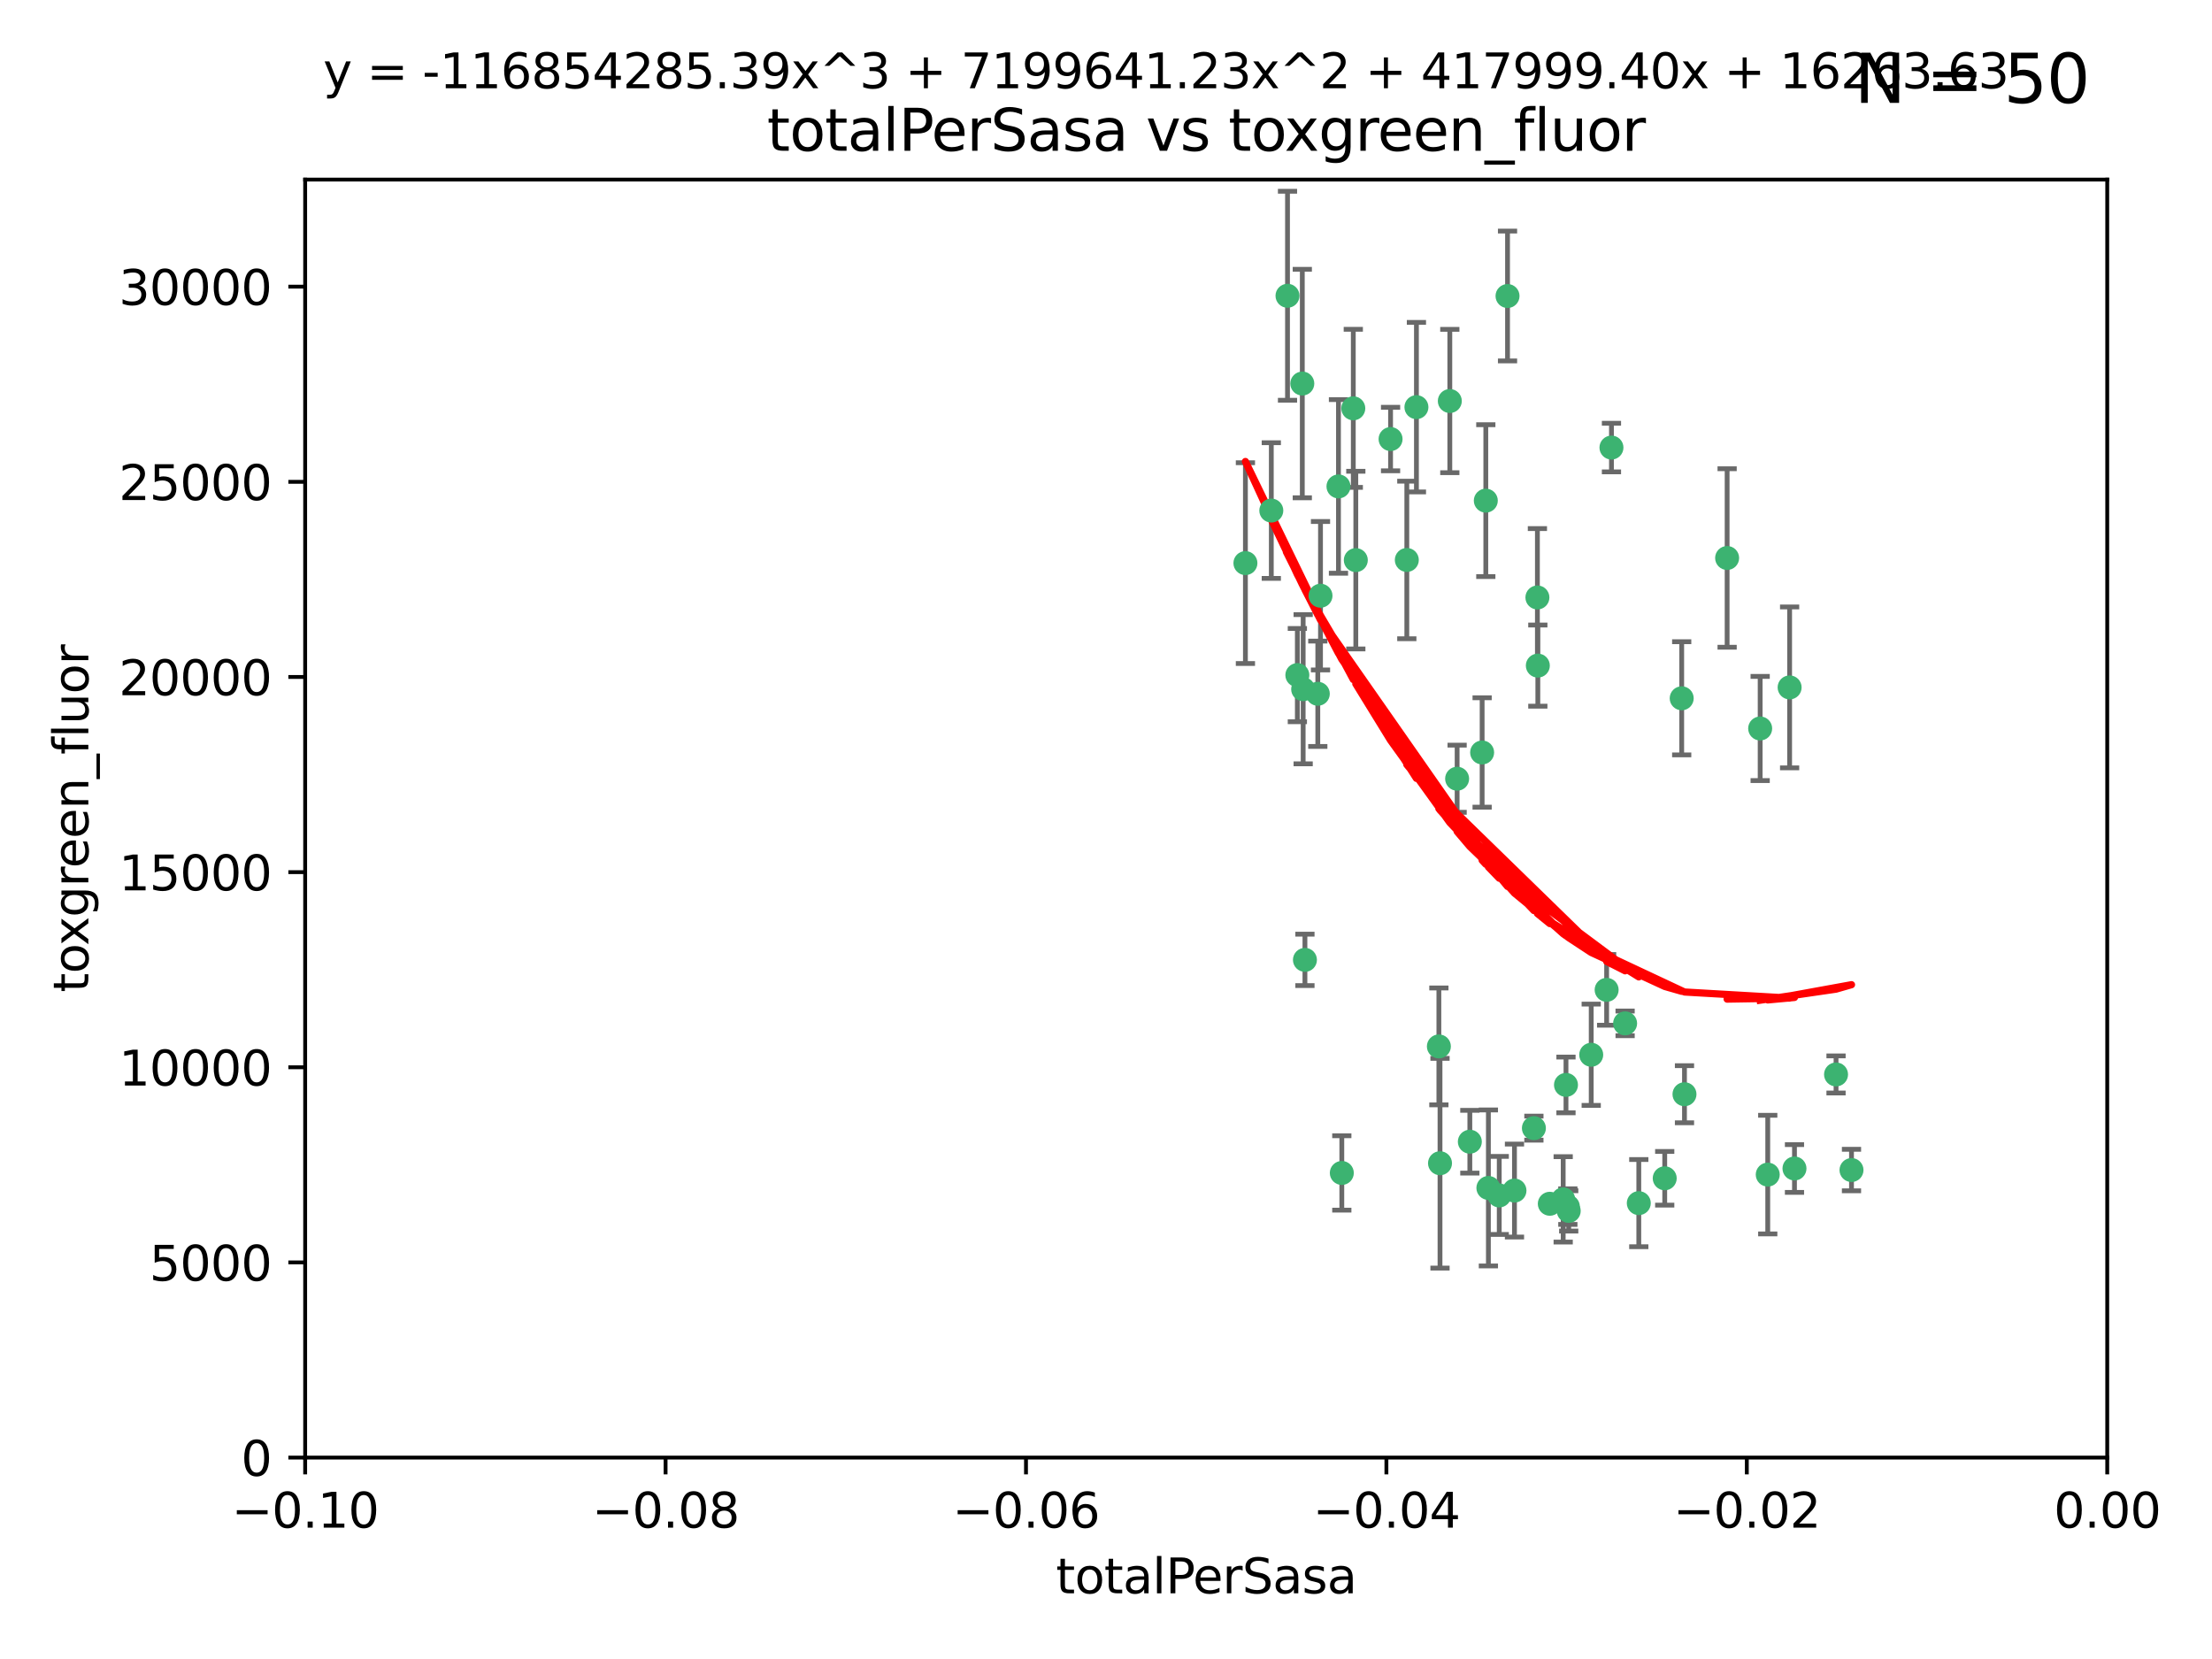 <?xml version="1.0" encoding="utf-8" standalone="no"?>
<!DOCTYPE svg PUBLIC "-//W3C//DTD SVG 1.1//EN"
  "http://www.w3.org/Graphics/SVG/1.1/DTD/svg11.dtd">
<svg xmlns:xlink="http://www.w3.org/1999/xlink" width="460.8pt" height="345.6pt" viewBox="0 0 460.8 345.6" xmlns="http://www.w3.org/2000/svg" version="1.1">
 <defs>
  <style type="text/css">*{stroke-linejoin: round; stroke-linecap: butt}</style>
 </defs>
 <g id="figure_1">
  <g id="patch_1">
   <path d="M 0 345.6 
L 460.8 345.6 
L 460.8 0 
L 0 0 
z
" style="fill: #ffffff"/>
  </g>
  <g id="axes_1">
   <g id="patch_2">
    <path d="M 63.571 303.64 
L 438.975 303.64 
L 438.975 37.411 
L 63.571 37.411 
z
" style="fill: #ffffff"/>
   </g>
   <g id="PathCollection_1">
    <defs>
     <path id="m4e247c2079" d="M 0 1.118 
C 0.297 1.118 0.581 1 0.791 0.791 
C 1 0.581 1.118 0.297 1.118 0 
C 1.118 -0.297 1 -0.581 0.791 -0.791 
C 0.581 -1 0.297 -1.118 0 -1.118 
C -0.297 -1.118 -0.581 -1 -0.791 -0.791 
C -1 -0.581 -1.118 -0.297 -1.118 0 
C -1.118 0.297 -1 0.581 -0.791 0.791 
C -0.581 1 -0.297 1.118 0 1.118 
z
" style="stroke: #3cb371"/>
    </defs>
    <g clip-path="url(#pf98f9195c4)">
     <use xlink:href="#m4e247c2079" x="268.211" y="61.614" style="fill: #3cb371; stroke: #3cb371"/>
     <use xlink:href="#m4e247c2079" x="275.085" y="124.1" style="fill: #3cb371; stroke: #3cb371"/>
     <use xlink:href="#m4e247c2079" x="264.836" y="106.358" style="fill: #3cb371; stroke: #3cb371"/>
     <use xlink:href="#m4e247c2079" x="271.293" y="79.9" style="fill: #3cb371; stroke: #3cb371"/>
     <use xlink:href="#m4e247c2079" x="281.916" y="85.062" style="fill: #3cb371; stroke: #3cb371"/>
     <use xlink:href="#m4e247c2079" x="270.262" y="140.634" style="fill: #3cb371; stroke: #3cb371"/>
     <use xlink:href="#m4e247c2079" x="259.444" y="117.306" style="fill: #3cb371; stroke: #3cb371"/>
     <use xlink:href="#m4e247c2079" x="278.828" y="101.33" style="fill: #3cb371; stroke: #3cb371"/>
     <use xlink:href="#m4e247c2079" x="271.473" y="143.574" style="fill: #3cb371; stroke: #3cb371"/>
     <use xlink:href="#m4e247c2079" x="295.068" y="84.817" style="fill: #3cb371; stroke: #3cb371"/>
     <use xlink:href="#m4e247c2079" x="282.441" y="116.682" style="fill: #3cb371; stroke: #3cb371"/>
     <use xlink:href="#m4e247c2079" x="289.681" y="91.463" style="fill: #3cb371; stroke: #3cb371"/>
     <use xlink:href="#m4e247c2079" x="302.023" y="83.54" style="fill: #3cb371; stroke: #3cb371"/>
     <use xlink:href="#m4e247c2079" x="319.539" y="235.012" style="fill: #3cb371; stroke: #3cb371"/>
     <use xlink:href="#m4e247c2079" x="299.98" y="242.324" style="fill: #3cb371; stroke: #3cb371"/>
     <use xlink:href="#m4e247c2079" x="335.696" y="93.237" style="fill: #3cb371; stroke: #3cb371"/>
     <use xlink:href="#m4e247c2079" x="293.065" y="116.65" style="fill: #3cb371; stroke: #3cb371"/>
     <use xlink:href="#m4e247c2079" x="314.046" y="61.664" style="fill: #3cb371; stroke: #3cb371"/>
     <use xlink:href="#m4e247c2079" x="274.522" y="144.527" style="fill: #3cb371; stroke: #3cb371"/>
     <use xlink:href="#m4e247c2079" x="271.842" y="199.958" style="fill: #3cb371; stroke: #3cb371"/>
     <use xlink:href="#m4e247c2079" x="279.524" y="244.349" style="fill: #3cb371; stroke: #3cb371"/>
     <use xlink:href="#m4e247c2079" x="309.521" y="104.293" style="fill: #3cb371; stroke: #3cb371"/>
     <use xlink:href="#m4e247c2079" x="308.755" y="156.754" style="fill: #3cb371; stroke: #3cb371"/>
     <use xlink:href="#m4e247c2079" x="341.39" y="250.635" style="fill: #3cb371; stroke: #3cb371"/>
     <use xlink:href="#m4e247c2079" x="320.359" y="138.657" style="fill: #3cb371; stroke: #3cb371"/>
     <use xlink:href="#m4e247c2079" x="320.27" y="124.464" style="fill: #3cb371; stroke: #3cb371"/>
     <use xlink:href="#m4e247c2079" x="322.853" y="250.767" style="fill: #3cb371; stroke: #3cb371"/>
     <use xlink:href="#m4e247c2079" x="306.194" y="237.838" style="fill: #3cb371; stroke: #3cb371"/>
     <use xlink:href="#m4e247c2079" x="303.545" y="162.223" style="fill: #3cb371; stroke: #3cb371"/>
     <use xlink:href="#m4e247c2079" x="326.223" y="226.007" style="fill: #3cb371; stroke: #3cb371"/>
     <use xlink:href="#m4e247c2079" x="325.64" y="249.848" style="fill: #3cb371; stroke: #3cb371"/>
     <use xlink:href="#m4e247c2079" x="310.059" y="247.472" style="fill: #3cb371; stroke: #3cb371"/>
     <use xlink:href="#m4e247c2079" x="312.32" y="249.032" style="fill: #3cb371; stroke: #3cb371"/>
     <use xlink:href="#m4e247c2079" x="299.745" y="217.987" style="fill: #3cb371; stroke: #3cb371"/>
     <use xlink:href="#m4e247c2079" x="315.493" y="248.016" style="fill: #3cb371; stroke: #3cb371"/>
     <use xlink:href="#m4e247c2079" x="326.612" y="251.36" style="fill: #3cb371; stroke: #3cb371"/>
     <use xlink:href="#m4e247c2079" x="338.54" y="213.19" style="fill: #3cb371; stroke: #3cb371"/>
     <use xlink:href="#m4e247c2079" x="334.691" y="206.203" style="fill: #3cb371; stroke: #3cb371"/>
     <use xlink:href="#m4e247c2079" x="350.329" y="145.468" style="fill: #3cb371; stroke: #3cb371"/>
     <use xlink:href="#m4e247c2079" x="346.792" y="245.459" style="fill: #3cb371; stroke: #3cb371"/>
     <use xlink:href="#m4e247c2079" x="331.48" y="219.726" style="fill: #3cb371; stroke: #3cb371"/>
     <use xlink:href="#m4e247c2079" x="326.794" y="252.249" style="fill: #3cb371; stroke: #3cb371"/>
     <use xlink:href="#m4e247c2079" x="350.909" y="227.947" style="fill: #3cb371; stroke: #3cb371"/>
     <use xlink:href="#m4e247c2079" x="372.811" y="143.2" style="fill: #3cb371; stroke: #3cb371"/>
     <use xlink:href="#m4e247c2079" x="359.792" y="116.24" style="fill: #3cb371; stroke: #3cb371"/>
     <use xlink:href="#m4e247c2079" x="373.823" y="243.416" style="fill: #3cb371; stroke: #3cb371"/>
     <use xlink:href="#m4e247c2079" x="368.254" y="244.691" style="fill: #3cb371; stroke: #3cb371"/>
     <use xlink:href="#m4e247c2079" x="385.701" y="243.742" style="fill: #3cb371; stroke: #3cb371"/>
     <use xlink:href="#m4e247c2079" x="382.481" y="223.827" style="fill: #3cb371; stroke: #3cb371"/>
     <use xlink:href="#m4e247c2079" x="366.674" y="151.755" style="fill: #3cb371; stroke: #3cb371"/>
    </g>
   </g>
   <g id="matplotlib.axis_1">
    <g id="xtick_1">
     <g id="line2d_1">
      <defs>
       <path id="ma05270504b" d="M 0 0 
L 0 3.5 
" style="stroke: #000000; stroke-width: 0.8"/>
      </defs>
      <g>
       <use xlink:href="#ma05270504b" x="63.571" y="303.64" style="stroke: #000000; stroke-width: 0.8"/>
      </g>
     </g>
     <g id="text_1">
      <!-- −0.10 -->
      <g transform="translate(48.249 318.238)scale(0.1 -0.1)">
       <defs>
        <path id="DejaVuSans-2212" d="M 678 2272 
L 4684 2272 
L 4684 1741 
L 678 1741 
L 678 2272 
z
" transform="scale(0.016)"/>
        <path id="DejaVuSans-30" d="M 2034 4250 
Q 1547 4250 1301 3770 
Q 1056 3291 1056 2328 
Q 1056 1369 1301 889 
Q 1547 409 2034 409 
Q 2525 409 2770 889 
Q 3016 1369 3016 2328 
Q 3016 3291 2770 3770 
Q 2525 4250 2034 4250 
z
M 2034 4750 
Q 2819 4750 3233 4129 
Q 3647 3509 3647 2328 
Q 3647 1150 3233 529 
Q 2819 -91 2034 -91 
Q 1250 -91 836 529 
Q 422 1150 422 2328 
Q 422 3509 836 4129 
Q 1250 4750 2034 4750 
z
" transform="scale(0.016)"/>
        <path id="DejaVuSans-2e" d="M 684 794 
L 1344 794 
L 1344 0 
L 684 0 
L 684 794 
z
" transform="scale(0.016)"/>
        <path id="DejaVuSans-31" d="M 794 531 
L 1825 531 
L 1825 4091 
L 703 3866 
L 703 4441 
L 1819 4666 
L 2450 4666 
L 2450 531 
L 3481 531 
L 3481 0 
L 794 0 
L 794 531 
z
" transform="scale(0.016)"/>
       </defs>
       <use xlink:href="#DejaVuSans-2212"/>
       <use xlink:href="#DejaVuSans-30" x="83.789"/>
       <use xlink:href="#DejaVuSans-2e" x="147.412"/>
       <use xlink:href="#DejaVuSans-31" x="179.199"/>
       <use xlink:href="#DejaVuSans-30" x="242.822"/>
      </g>
     </g>
    </g>
    <g id="xtick_2">
     <g id="line2d_2">
      <g>
       <use xlink:href="#ma05270504b" x="138.652" y="303.64" style="stroke: #000000; stroke-width: 0.8"/>
      </g>
     </g>
     <g id="text_2">
      <!-- −0.08 -->
      <g transform="translate(123.329 318.238)scale(0.1 -0.1)">
       <defs>
        <path id="DejaVuSans-38" d="M 2034 2216 
Q 1584 2216 1326 1975 
Q 1069 1734 1069 1313 
Q 1069 891 1326 650 
Q 1584 409 2034 409 
Q 2484 409 2743 651 
Q 3003 894 3003 1313 
Q 3003 1734 2745 1975 
Q 2488 2216 2034 2216 
z
M 1403 2484 
Q 997 2584 770 2862 
Q 544 3141 544 3541 
Q 544 4100 942 4425 
Q 1341 4750 2034 4750 
Q 2731 4750 3128 4425 
Q 3525 4100 3525 3541 
Q 3525 3141 3298 2862 
Q 3072 2584 2669 2484 
Q 3125 2378 3379 2068 
Q 3634 1759 3634 1313 
Q 3634 634 3220 271 
Q 2806 -91 2034 -91 
Q 1263 -91 848 271 
Q 434 634 434 1313 
Q 434 1759 690 2068 
Q 947 2378 1403 2484 
z
M 1172 3481 
Q 1172 3119 1398 2916 
Q 1625 2713 2034 2713 
Q 2441 2713 2670 2916 
Q 2900 3119 2900 3481 
Q 2900 3844 2670 4047 
Q 2441 4250 2034 4250 
Q 1625 4250 1398 4047 
Q 1172 3844 1172 3481 
z
" transform="scale(0.016)"/>
       </defs>
       <use xlink:href="#DejaVuSans-2212"/>
       <use xlink:href="#DejaVuSans-30" x="83.789"/>
       <use xlink:href="#DejaVuSans-2e" x="147.412"/>
       <use xlink:href="#DejaVuSans-30" x="179.199"/>
       <use xlink:href="#DejaVuSans-38" x="242.822"/>
      </g>
     </g>
    </g>
    <g id="xtick_3">
     <g id="line2d_3">
      <g>
       <use xlink:href="#ma05270504b" x="213.733" y="303.64" style="stroke: #000000; stroke-width: 0.8"/>
      </g>
     </g>
     <g id="text_3">
      <!-- −0.06 -->
      <g transform="translate(198.41 318.238)scale(0.1 -0.1)">
       <defs>
        <path id="DejaVuSans-36" d="M 2113 2584 
Q 1688 2584 1439 2293 
Q 1191 2003 1191 1497 
Q 1191 994 1439 701 
Q 1688 409 2113 409 
Q 2538 409 2786 701 
Q 3034 994 3034 1497 
Q 3034 2003 2786 2293 
Q 2538 2584 2113 2584 
z
M 3366 4563 
L 3366 3988 
Q 3128 4100 2886 4159 
Q 2644 4219 2406 4219 
Q 1781 4219 1451 3797 
Q 1122 3375 1075 2522 
Q 1259 2794 1537 2939 
Q 1816 3084 2150 3084 
Q 2853 3084 3261 2657 
Q 3669 2231 3669 1497 
Q 3669 778 3244 343 
Q 2819 -91 2113 -91 
Q 1303 -91 875 529 
Q 447 1150 447 2328 
Q 447 3434 972 4092 
Q 1497 4750 2381 4750 
Q 2619 4750 2861 4703 
Q 3103 4656 3366 4563 
z
" transform="scale(0.016)"/>
       </defs>
       <use xlink:href="#DejaVuSans-2212"/>
       <use xlink:href="#DejaVuSans-30" x="83.789"/>
       <use xlink:href="#DejaVuSans-2e" x="147.412"/>
       <use xlink:href="#DejaVuSans-30" x="179.199"/>
       <use xlink:href="#DejaVuSans-36" x="242.822"/>
      </g>
     </g>
    </g>
    <g id="xtick_4">
     <g id="line2d_4">
      <g>
       <use xlink:href="#ma05270504b" x="288.813" y="303.64" style="stroke: #000000; stroke-width: 0.8"/>
      </g>
     </g>
     <g id="text_4">
      <!-- −0.04 -->
      <g transform="translate(273.491 318.238)scale(0.1 -0.1)">
       <defs>
        <path id="DejaVuSans-34" d="M 2419 4116 
L 825 1625 
L 2419 1625 
L 2419 4116 
z
M 2253 4666 
L 3047 4666 
L 3047 1625 
L 3713 1625 
L 3713 1100 
L 3047 1100 
L 3047 0 
L 2419 0 
L 2419 1100 
L 313 1100 
L 313 1709 
L 2253 4666 
z
" transform="scale(0.016)"/>
       </defs>
       <use xlink:href="#DejaVuSans-2212"/>
       <use xlink:href="#DejaVuSans-30" x="83.789"/>
       <use xlink:href="#DejaVuSans-2e" x="147.412"/>
       <use xlink:href="#DejaVuSans-30" x="179.199"/>
       <use xlink:href="#DejaVuSans-34" x="242.822"/>
      </g>
     </g>
    </g>
    <g id="xtick_5">
     <g id="line2d_5">
      <g>
       <use xlink:href="#ma05270504b" x="363.894" y="303.64" style="stroke: #000000; stroke-width: 0.8"/>
      </g>
     </g>
     <g id="text_5">
      <!-- −0.02 -->
      <g transform="translate(348.572 318.238)scale(0.1 -0.1)">
       <defs>
        <path id="DejaVuSans-32" d="M 1228 531 
L 3431 531 
L 3431 0 
L 469 0 
L 469 531 
Q 828 903 1448 1529 
Q 2069 2156 2228 2338 
Q 2531 2678 2651 2914 
Q 2772 3150 2772 3378 
Q 2772 3750 2511 3984 
Q 2250 4219 1831 4219 
Q 1534 4219 1204 4116 
Q 875 4013 500 3803 
L 500 4441 
Q 881 4594 1212 4672 
Q 1544 4750 1819 4750 
Q 2544 4750 2975 4387 
Q 3406 4025 3406 3419 
Q 3406 3131 3298 2873 
Q 3191 2616 2906 2266 
Q 2828 2175 2409 1742 
Q 1991 1309 1228 531 
z
" transform="scale(0.016)"/>
       </defs>
       <use xlink:href="#DejaVuSans-2212"/>
       <use xlink:href="#DejaVuSans-30" x="83.789"/>
       <use xlink:href="#DejaVuSans-2e" x="147.412"/>
       <use xlink:href="#DejaVuSans-30" x="179.199"/>
       <use xlink:href="#DejaVuSans-32" x="242.822"/>
      </g>
     </g>
    </g>
    <g id="xtick_6">
     <g id="line2d_6">
      <g>
       <use xlink:href="#ma05270504b" x="438.975" y="303.64" style="stroke: #000000; stroke-width: 0.8"/>
      </g>
     </g>
     <g id="text_6">
      <!-- 0.00 -->
      <g transform="translate(427.842 318.238)scale(0.1 -0.1)">
       <use xlink:href="#DejaVuSans-30"/>
       <use xlink:href="#DejaVuSans-2e" x="63.623"/>
       <use xlink:href="#DejaVuSans-30" x="95.41"/>
       <use xlink:href="#DejaVuSans-30" x="159.033"/>
      </g>
     </g>
    </g>
    <g id="text_7">
     <!-- totalPerSasa -->
     <g transform="translate(219.968 331.917)scale(0.1 -0.1)">
      <defs>
       <path id="DejaVuSans-74" d="M 1172 4494 
L 1172 3500 
L 2356 3500 
L 2356 3053 
L 1172 3053 
L 1172 1153 
Q 1172 725 1289 603 
Q 1406 481 1766 481 
L 2356 481 
L 2356 0 
L 1766 0 
Q 1100 0 847 248 
Q 594 497 594 1153 
L 594 3053 
L 172 3053 
L 172 3500 
L 594 3500 
L 594 4494 
L 1172 4494 
z
" transform="scale(0.016)"/>
       <path id="DejaVuSans-6f" d="M 1959 3097 
Q 1497 3097 1228 2736 
Q 959 2375 959 1747 
Q 959 1119 1226 758 
Q 1494 397 1959 397 
Q 2419 397 2687 759 
Q 2956 1122 2956 1747 
Q 2956 2369 2687 2733 
Q 2419 3097 1959 3097 
z
M 1959 3584 
Q 2709 3584 3137 3096 
Q 3566 2609 3566 1747 
Q 3566 888 3137 398 
Q 2709 -91 1959 -91 
Q 1206 -91 779 398 
Q 353 888 353 1747 
Q 353 2609 779 3096 
Q 1206 3584 1959 3584 
z
" transform="scale(0.016)"/>
       <path id="DejaVuSans-61" d="M 2194 1759 
Q 1497 1759 1228 1600 
Q 959 1441 959 1056 
Q 959 750 1161 570 
Q 1363 391 1709 391 
Q 2188 391 2477 730 
Q 2766 1069 2766 1631 
L 2766 1759 
L 2194 1759 
z
M 3341 1997 
L 3341 0 
L 2766 0 
L 2766 531 
Q 2569 213 2275 61 
Q 1981 -91 1556 -91 
Q 1019 -91 701 211 
Q 384 513 384 1019 
Q 384 1609 779 1909 
Q 1175 2209 1959 2209 
L 2766 2209 
L 2766 2266 
Q 2766 2663 2505 2880 
Q 2244 3097 1772 3097 
Q 1472 3097 1187 3025 
Q 903 2953 641 2809 
L 641 3341 
Q 956 3463 1253 3523 
Q 1550 3584 1831 3584 
Q 2591 3584 2966 3190 
Q 3341 2797 3341 1997 
z
" transform="scale(0.016)"/>
       <path id="DejaVuSans-6c" d="M 603 4863 
L 1178 4863 
L 1178 0 
L 603 0 
L 603 4863 
z
" transform="scale(0.016)"/>
       <path id="DejaVuSans-50" d="M 1259 4147 
L 1259 2394 
L 2053 2394 
Q 2494 2394 2734 2622 
Q 2975 2850 2975 3272 
Q 2975 3691 2734 3919 
Q 2494 4147 2053 4147 
L 1259 4147 
z
M 628 4666 
L 2053 4666 
Q 2838 4666 3239 4311 
Q 3641 3956 3641 3272 
Q 3641 2581 3239 2228 
Q 2838 1875 2053 1875 
L 1259 1875 
L 1259 0 
L 628 0 
L 628 4666 
z
" transform="scale(0.016)"/>
       <path id="DejaVuSans-65" d="M 3597 1894 
L 3597 1613 
L 953 1613 
Q 991 1019 1311 708 
Q 1631 397 2203 397 
Q 2534 397 2845 478 
Q 3156 559 3463 722 
L 3463 178 
Q 3153 47 2828 -22 
Q 2503 -91 2169 -91 
Q 1331 -91 842 396 
Q 353 884 353 1716 
Q 353 2575 817 3079 
Q 1281 3584 2069 3584 
Q 2775 3584 3186 3129 
Q 3597 2675 3597 1894 
z
M 3022 2063 
Q 3016 2534 2758 2815 
Q 2500 3097 2075 3097 
Q 1594 3097 1305 2825 
Q 1016 2553 972 2059 
L 3022 2063 
z
" transform="scale(0.016)"/>
       <path id="DejaVuSans-72" d="M 2631 2963 
Q 2534 3019 2420 3045 
Q 2306 3072 2169 3072 
Q 1681 3072 1420 2755 
Q 1159 2438 1159 1844 
L 1159 0 
L 581 0 
L 581 3500 
L 1159 3500 
L 1159 2956 
Q 1341 3275 1631 3429 
Q 1922 3584 2338 3584 
Q 2397 3584 2469 3576 
Q 2541 3569 2628 3553 
L 2631 2963 
z
" transform="scale(0.016)"/>
       <path id="DejaVuSans-53" d="M 3425 4513 
L 3425 3897 
Q 3066 4069 2747 4153 
Q 2428 4238 2131 4238 
Q 1616 4238 1336 4038 
Q 1056 3838 1056 3469 
Q 1056 3159 1242 3001 
Q 1428 2844 1947 2747 
L 2328 2669 
Q 3034 2534 3370 2195 
Q 3706 1856 3706 1288 
Q 3706 609 3251 259 
Q 2797 -91 1919 -91 
Q 1588 -91 1214 -16 
Q 841 59 441 206 
L 441 856 
Q 825 641 1194 531 
Q 1563 422 1919 422 
Q 2459 422 2753 634 
Q 3047 847 3047 1241 
Q 3047 1584 2836 1778 
Q 2625 1972 2144 2069 
L 1759 2144 
Q 1053 2284 737 2584 
Q 422 2884 422 3419 
Q 422 4038 858 4394 
Q 1294 4750 2059 4750 
Q 2388 4750 2728 4690 
Q 3069 4631 3425 4513 
z
" transform="scale(0.016)"/>
       <path id="DejaVuSans-73" d="M 2834 3397 
L 2834 2853 
Q 2591 2978 2328 3040 
Q 2066 3103 1784 3103 
Q 1356 3103 1142 2972 
Q 928 2841 928 2578 
Q 928 2378 1081 2264 
Q 1234 2150 1697 2047 
L 1894 2003 
Q 2506 1872 2764 1633 
Q 3022 1394 3022 966 
Q 3022 478 2636 193 
Q 2250 -91 1575 -91 
Q 1294 -91 989 -36 
Q 684 19 347 128 
L 347 722 
Q 666 556 975 473 
Q 1284 391 1588 391 
Q 1994 391 2212 530 
Q 2431 669 2431 922 
Q 2431 1156 2273 1281 
Q 2116 1406 1581 1522 
L 1381 1569 
Q 847 1681 609 1914 
Q 372 2147 372 2553 
Q 372 3047 722 3315 
Q 1072 3584 1716 3584 
Q 2034 3584 2315 3537 
Q 2597 3491 2834 3397 
z
" transform="scale(0.016)"/>
      </defs>
      <use xlink:href="#DejaVuSans-74"/>
      <use xlink:href="#DejaVuSans-6f" x="39.209"/>
      <use xlink:href="#DejaVuSans-74" x="100.391"/>
      <use xlink:href="#DejaVuSans-61" x="139.6"/>
      <use xlink:href="#DejaVuSans-6c" x="200.879"/>
      <use xlink:href="#DejaVuSans-50" x="228.662"/>
      <use xlink:href="#DejaVuSans-65" x="285.34"/>
      <use xlink:href="#DejaVuSans-72" x="346.863"/>
      <use xlink:href="#DejaVuSans-53" x="387.977"/>
      <use xlink:href="#DejaVuSans-61" x="451.453"/>
      <use xlink:href="#DejaVuSans-73" x="512.732"/>
      <use xlink:href="#DejaVuSans-61" x="564.832"/>
     </g>
    </g>
   </g>
   <g id="matplotlib.axis_2">
    <g id="ytick_1">
     <g id="line2d_7">
      <defs>
       <path id="m6b6a165b8f" d="M 0 0 
L -3.5 0 
" style="stroke: #000000; stroke-width: 0.8"/>
      </defs>
      <g>
       <use xlink:href="#m6b6a165b8f" x="63.571" y="303.64" style="stroke: #000000; stroke-width: 0.8"/>
      </g>
     </g>
     <g id="text_8">
      <!-- 0 -->
      <g transform="translate(50.209 307.439)scale(0.1 -0.1)">
       <use xlink:href="#DejaVuSans-30"/>
      </g>
     </g>
    </g>
    <g id="ytick_2">
     <g id="line2d_8">
      <g>
       <use xlink:href="#m6b6a165b8f" x="63.571" y="262.986" style="stroke: #000000; stroke-width: 0.8"/>
      </g>
     </g>
     <g id="text_9">
      <!-- 5000 -->
      <g transform="translate(31.121 266.786)scale(0.1 -0.1)">
       <defs>
        <path id="DejaVuSans-35" d="M 691 4666 
L 3169 4666 
L 3169 4134 
L 1269 4134 
L 1269 2991 
Q 1406 3038 1543 3061 
Q 1681 3084 1819 3084 
Q 2600 3084 3056 2656 
Q 3513 2228 3513 1497 
Q 3513 744 3044 326 
Q 2575 -91 1722 -91 
Q 1428 -91 1123 -41 
Q 819 9 494 109 
L 494 744 
Q 775 591 1075 516 
Q 1375 441 1709 441 
Q 2250 441 2565 725 
Q 2881 1009 2881 1497 
Q 2881 1984 2565 2268 
Q 2250 2553 1709 2553 
Q 1456 2553 1204 2497 
Q 953 2441 691 2322 
L 691 4666 
z
" transform="scale(0.016)"/>
       </defs>
       <use xlink:href="#DejaVuSans-35"/>
       <use xlink:href="#DejaVuSans-30" x="63.623"/>
       <use xlink:href="#DejaVuSans-30" x="127.246"/>
       <use xlink:href="#DejaVuSans-30" x="190.869"/>
      </g>
     </g>
    </g>
    <g id="ytick_3">
     <g id="line2d_9">
      <g>
       <use xlink:href="#m6b6a165b8f" x="63.571" y="222.333" style="stroke: #000000; stroke-width: 0.8"/>
      </g>
     </g>
     <g id="text_10">
      <!-- 10000 -->
      <g transform="translate(24.759 226.132)scale(0.1 -0.1)">
       <use xlink:href="#DejaVuSans-31"/>
       <use xlink:href="#DejaVuSans-30" x="63.623"/>
       <use xlink:href="#DejaVuSans-30" x="127.246"/>
       <use xlink:href="#DejaVuSans-30" x="190.869"/>
       <use xlink:href="#DejaVuSans-30" x="254.492"/>
      </g>
     </g>
    </g>
    <g id="ytick_4">
     <g id="line2d_10">
      <g>
       <use xlink:href="#m6b6a165b8f" x="63.571" y="181.679" style="stroke: #000000; stroke-width: 0.8"/>
      </g>
     </g>
     <g id="text_11">
      <!-- 15000 -->
      <g transform="translate(24.759 185.478)scale(0.1 -0.1)">
       <use xlink:href="#DejaVuSans-31"/>
       <use xlink:href="#DejaVuSans-35" x="63.623"/>
       <use xlink:href="#DejaVuSans-30" x="127.246"/>
       <use xlink:href="#DejaVuSans-30" x="190.869"/>
       <use xlink:href="#DejaVuSans-30" x="254.492"/>
      </g>
     </g>
    </g>
    <g id="ytick_5">
     <g id="line2d_11">
      <g>
       <use xlink:href="#m6b6a165b8f" x="63.571" y="141.026" style="stroke: #000000; stroke-width: 0.8"/>
      </g>
     </g>
     <g id="text_12">
      <!-- 20000 -->
      <g transform="translate(24.759 144.825)scale(0.1 -0.1)">
       <use xlink:href="#DejaVuSans-32"/>
       <use xlink:href="#DejaVuSans-30" x="63.623"/>
       <use xlink:href="#DejaVuSans-30" x="127.246"/>
       <use xlink:href="#DejaVuSans-30" x="190.869"/>
       <use xlink:href="#DejaVuSans-30" x="254.492"/>
      </g>
     </g>
    </g>
    <g id="ytick_6">
     <g id="line2d_12">
      <g>
       <use xlink:href="#m6b6a165b8f" x="63.571" y="100.372" style="stroke: #000000; stroke-width: 0.8"/>
      </g>
     </g>
     <g id="text_13">
      <!-- 25000 -->
      <g transform="translate(24.759 104.171)scale(0.1 -0.1)">
       <use xlink:href="#DejaVuSans-32"/>
       <use xlink:href="#DejaVuSans-35" x="63.623"/>
       <use xlink:href="#DejaVuSans-30" x="127.246"/>
       <use xlink:href="#DejaVuSans-30" x="190.869"/>
       <use xlink:href="#DejaVuSans-30" x="254.492"/>
      </g>
     </g>
    </g>
    <g id="ytick_7">
     <g id="line2d_13">
      <g>
       <use xlink:href="#m6b6a165b8f" x="63.571" y="59.718" style="stroke: #000000; stroke-width: 0.8"/>
      </g>
     </g>
     <g id="text_14">
      <!-- 30000 -->
      <g transform="translate(24.759 63.518)scale(0.1 -0.1)">
       <defs>
        <path id="DejaVuSans-33" d="M 2597 2516 
Q 3050 2419 3304 2112 
Q 3559 1806 3559 1356 
Q 3559 666 3084 287 
Q 2609 -91 1734 -91 
Q 1441 -91 1130 -33 
Q 819 25 488 141 
L 488 750 
Q 750 597 1062 519 
Q 1375 441 1716 441 
Q 2309 441 2620 675 
Q 2931 909 2931 1356 
Q 2931 1769 2642 2001 
Q 2353 2234 1838 2234 
L 1294 2234 
L 1294 2753 
L 1863 2753 
Q 2328 2753 2575 2939 
Q 2822 3125 2822 3475 
Q 2822 3834 2567 4026 
Q 2313 4219 1838 4219 
Q 1578 4219 1281 4162 
Q 984 4106 628 3988 
L 628 4550 
Q 988 4650 1302 4700 
Q 1616 4750 1894 4750 
Q 2613 4750 3031 4423 
Q 3450 4097 3450 3541 
Q 3450 3153 3228 2886 
Q 3006 2619 2597 2516 
z
" transform="scale(0.016)"/>
       </defs>
       <use xlink:href="#DejaVuSans-33"/>
       <use xlink:href="#DejaVuSans-30" x="63.623"/>
       <use xlink:href="#DejaVuSans-30" x="127.246"/>
       <use xlink:href="#DejaVuSans-30" x="190.869"/>
       <use xlink:href="#DejaVuSans-30" x="254.492"/>
      </g>
     </g>
    </g>
    <g id="text_15">
     <!-- toxgreen_fluor -->
     <g transform="translate(18.401 206.72)rotate(-90)scale(0.1 -0.1)">
      <defs>
       <path id="DejaVuSans-78" d="M 3513 3500 
L 2247 1797 
L 3578 0 
L 2900 0 
L 1881 1375 
L 863 0 
L 184 0 
L 1544 1831 
L 300 3500 
L 978 3500 
L 1906 2253 
L 2834 3500 
L 3513 3500 
z
" transform="scale(0.016)"/>
       <path id="DejaVuSans-67" d="M 2906 1791 
Q 2906 2416 2648 2759 
Q 2391 3103 1925 3103 
Q 1463 3103 1205 2759 
Q 947 2416 947 1791 
Q 947 1169 1205 825 
Q 1463 481 1925 481 
Q 2391 481 2648 825 
Q 2906 1169 2906 1791 
z
M 3481 434 
Q 3481 -459 3084 -895 
Q 2688 -1331 1869 -1331 
Q 1566 -1331 1297 -1286 
Q 1028 -1241 775 -1147 
L 775 -588 
Q 1028 -725 1275 -790 
Q 1522 -856 1778 -856 
Q 2344 -856 2625 -561 
Q 2906 -266 2906 331 
L 2906 616 
Q 2728 306 2450 153 
Q 2172 0 1784 0 
Q 1141 0 747 490 
Q 353 981 353 1791 
Q 353 2603 747 3093 
Q 1141 3584 1784 3584 
Q 2172 3584 2450 3431 
Q 2728 3278 2906 2969 
L 2906 3500 
L 3481 3500 
L 3481 434 
z
" transform="scale(0.016)"/>
       <path id="DejaVuSans-6e" d="M 3513 2113 
L 3513 0 
L 2938 0 
L 2938 2094 
Q 2938 2591 2744 2837 
Q 2550 3084 2163 3084 
Q 1697 3084 1428 2787 
Q 1159 2491 1159 1978 
L 1159 0 
L 581 0 
L 581 3500 
L 1159 3500 
L 1159 2956 
Q 1366 3272 1645 3428 
Q 1925 3584 2291 3584 
Q 2894 3584 3203 3211 
Q 3513 2838 3513 2113 
z
" transform="scale(0.016)"/>
       <path id="DejaVuSans-5f" d="M 3263 -1063 
L 3263 -1509 
L -63 -1509 
L -63 -1063 
L 3263 -1063 
z
" transform="scale(0.016)"/>
       <path id="DejaVuSans-66" d="M 2375 4863 
L 2375 4384 
L 1825 4384 
Q 1516 4384 1395 4259 
Q 1275 4134 1275 3809 
L 1275 3500 
L 2222 3500 
L 2222 3053 
L 1275 3053 
L 1275 0 
L 697 0 
L 697 3053 
L 147 3053 
L 147 3500 
L 697 3500 
L 697 3744 
Q 697 4328 969 4595 
Q 1241 4863 1831 4863 
L 2375 4863 
z
" transform="scale(0.016)"/>
       <path id="DejaVuSans-75" d="M 544 1381 
L 544 3500 
L 1119 3500 
L 1119 1403 
Q 1119 906 1312 657 
Q 1506 409 1894 409 
Q 2359 409 2629 706 
Q 2900 1003 2900 1516 
L 2900 3500 
L 3475 3500 
L 3475 0 
L 2900 0 
L 2900 538 
Q 2691 219 2414 64 
Q 2138 -91 1772 -91 
Q 1169 -91 856 284 
Q 544 659 544 1381 
z
M 1991 3584 
L 1991 3584 
z
" transform="scale(0.016)"/>
      </defs>
      <use xlink:href="#DejaVuSans-74"/>
      <use xlink:href="#DejaVuSans-6f" x="39.209"/>
      <use xlink:href="#DejaVuSans-78" x="97.266"/>
      <use xlink:href="#DejaVuSans-67" x="156.445"/>
      <use xlink:href="#DejaVuSans-72" x="219.922"/>
      <use xlink:href="#DejaVuSans-65" x="258.785"/>
      <use xlink:href="#DejaVuSans-65" x="320.309"/>
      <use xlink:href="#DejaVuSans-6e" x="381.832"/>
      <use xlink:href="#DejaVuSans-5f" x="445.211"/>
      <use xlink:href="#DejaVuSans-66" x="495.211"/>
      <use xlink:href="#DejaVuSans-6c" x="530.416"/>
      <use xlink:href="#DejaVuSans-75" x="558.199"/>
      <use xlink:href="#DejaVuSans-6f" x="621.578"/>
      <use xlink:href="#DejaVuSans-72" x="682.76"/>
     </g>
    </g>
   </g>
   <g id="LineCollection_1">
    <path d="M 268.211 83.38 
L 268.211 39.848 
" clip-path="url(#pf98f9195c4)" style="fill: none; stroke: #696969"/>
    <path d="M 275.085 139.562 
L 275.085 108.638 
" clip-path="url(#pf98f9195c4)" style="fill: none; stroke: #696969"/>
    <path d="M 264.836 120.489 
L 264.836 92.227 
" clip-path="url(#pf98f9195c4)" style="fill: none; stroke: #696969"/>
    <path d="M 271.293 103.698 
L 271.293 56.102 
" clip-path="url(#pf98f9195c4)" style="fill: none; stroke: #696969"/>
    <path d="M 281.916 101.528 
L 281.916 68.595 
" clip-path="url(#pf98f9195c4)" style="fill: none; stroke: #696969"/>
    <path d="M 270.262 150.349 
L 270.262 130.92 
" clip-path="url(#pf98f9195c4)" style="fill: none; stroke: #696969"/>
    <path d="M 259.444 138.218 
L 259.444 96.393 
" clip-path="url(#pf98f9195c4)" style="fill: none; stroke: #696969"/>
    <path d="M 278.828 119.415 
L 278.828 83.245 
" clip-path="url(#pf98f9195c4)" style="fill: none; stroke: #696969"/>
    <path d="M 271.473 159.116 
L 271.473 128.031 
" clip-path="url(#pf98f9195c4)" style="fill: none; stroke: #696969"/>
    <path d="M 295.068 102.476 
L 295.068 67.157 
" clip-path="url(#pf98f9195c4)" style="fill: none; stroke: #696969"/>
    <path d="M 282.441 135.19 
L 282.441 98.175 
" clip-path="url(#pf98f9195c4)" style="fill: none; stroke: #696969"/>
    <path d="M 289.681 98.075 
L 289.681 84.85 
" clip-path="url(#pf98f9195c4)" style="fill: none; stroke: #696969"/>
    <path d="M 302.023 98.468 
L 302.023 68.613 
" clip-path="url(#pf98f9195c4)" style="fill: none; stroke: #696969"/>
    <path d="M 319.539 237.516 
L 319.539 232.507 
" clip-path="url(#pf98f9195c4)" style="fill: none; stroke: #696969"/>
    <path d="M 299.98 264.166 
L 299.98 220.481 
" clip-path="url(#pf98f9195c4)" style="fill: none; stroke: #696969"/>
    <path d="M 335.696 98.3 
L 335.696 88.175 
" clip-path="url(#pf98f9195c4)" style="fill: none; stroke: #696969"/>
    <path d="M 293.065 133.058 
L 293.065 100.243 
" clip-path="url(#pf98f9195c4)" style="fill: none; stroke: #696969"/>
    <path d="M 314.046 75.185 
L 314.046 48.142 
" clip-path="url(#pf98f9195c4)" style="fill: none; stroke: #696969"/>
    <path d="M 274.522 155.498 
L 274.522 133.556 
" clip-path="url(#pf98f9195c4)" style="fill: none; stroke: #696969"/>
    <path d="M 271.842 205.31 
L 271.842 194.605 
" clip-path="url(#pf98f9195c4)" style="fill: none; stroke: #696969"/>
    <path d="M 279.524 252.096 
L 279.524 236.603 
" clip-path="url(#pf98f9195c4)" style="fill: none; stroke: #696969"/>
    <path d="M 309.521 120.111 
L 309.521 88.475 
" clip-path="url(#pf98f9195c4)" style="fill: none; stroke: #696969"/>
    <path d="M 308.755 168.148 
L 308.755 145.359 
" clip-path="url(#pf98f9195c4)" style="fill: none; stroke: #696969"/>
    <path d="M 341.39 259.717 
L 341.39 241.553 
" clip-path="url(#pf98f9195c4)" style="fill: none; stroke: #696969"/>
    <path d="M 320.359 147.112 
L 320.359 130.202 
" clip-path="url(#pf98f9195c4)" style="fill: none; stroke: #696969"/>
    <path d="M 320.27 138.816 
L 320.27 110.112 
" clip-path="url(#pf98f9195c4)" style="fill: none; stroke: #696969"/>
    <path d="M 322.853 251.458 
L 322.853 250.077 
" clip-path="url(#pf98f9195c4)" style="fill: none; stroke: #696969"/>
    <path d="M 306.194 244.374 
L 306.194 231.301 
" clip-path="url(#pf98f9195c4)" style="fill: none; stroke: #696969"/>
    <path d="M 303.545 169.217 
L 303.545 155.229 
" clip-path="url(#pf98f9195c4)" style="fill: none; stroke: #696969"/>
    <path d="M 326.223 231.811 
L 326.223 220.203 
" clip-path="url(#pf98f9195c4)" style="fill: none; stroke: #696969"/>
    <path d="M 325.64 258.739 
L 325.64 240.957 
" clip-path="url(#pf98f9195c4)" style="fill: none; stroke: #696969"/>
    <path d="M 310.059 263.721 
L 310.059 231.224 
" clip-path="url(#pf98f9195c4)" style="fill: none; stroke: #696969"/>
    <path d="M 312.32 257.161 
L 312.32 240.903 
" clip-path="url(#pf98f9195c4)" style="fill: none; stroke: #696969"/>
    <path d="M 299.745 230.162 
L 299.745 205.812 
" clip-path="url(#pf98f9195c4)" style="fill: none; stroke: #696969"/>
    <path d="M 315.493 257.7 
L 315.493 238.331 
" clip-path="url(#pf98f9195c4)" style="fill: none; stroke: #696969"/>
    <path d="M 326.612 255.066 
L 326.612 247.654 
" clip-path="url(#pf98f9195c4)" style="fill: none; stroke: #696969"/>
    <path d="M 338.54 215.762 
L 338.54 210.618 
" clip-path="url(#pf98f9195c4)" style="fill: none; stroke: #696969"/>
    <path d="M 334.691 213.569 
L 334.691 198.836 
" clip-path="url(#pf98f9195c4)" style="fill: none; stroke: #696969"/>
    <path d="M 350.329 157.254 
L 350.329 133.683 
" clip-path="url(#pf98f9195c4)" style="fill: none; stroke: #696969"/>
    <path d="M 346.792 251.049 
L 346.792 239.868 
" clip-path="url(#pf98f9195c4)" style="fill: none; stroke: #696969"/>
    <path d="M 331.48 230.277 
L 331.48 209.176 
" clip-path="url(#pf98f9195c4)" style="fill: none; stroke: #696969"/>
    <path d="M 326.794 256.451 
L 326.794 248.048 
" clip-path="url(#pf98f9195c4)" style="fill: none; stroke: #696969"/>
    <path d="M 350.909 233.892 
L 350.909 222.002 
" clip-path="url(#pf98f9195c4)" style="fill: none; stroke: #696969"/>
    <path d="M 372.811 159.961 
L 372.811 126.439 
" clip-path="url(#pf98f9195c4)" style="fill: none; stroke: #696969"/>
    <path d="M 359.792 134.83 
L 359.792 97.649 
" clip-path="url(#pf98f9195c4)" style="fill: none; stroke: #696969"/>
    <path d="M 373.823 248.392 
L 373.823 238.44 
" clip-path="url(#pf98f9195c4)" style="fill: none; stroke: #696969"/>
    <path d="M 368.254 257.049 
L 368.254 232.333 
" clip-path="url(#pf98f9195c4)" style="fill: none; stroke: #696969"/>
    <path d="M 385.701 248.063 
L 385.701 239.42 
" clip-path="url(#pf98f9195c4)" style="fill: none; stroke: #696969"/>
    <path d="M 382.481 227.689 
L 382.481 219.964 
" clip-path="url(#pf98f9195c4)" style="fill: none; stroke: #696969"/>
    <path d="M 366.674 162.606 
L 366.674 140.905 
" clip-path="url(#pf98f9195c4)" style="fill: none; stroke: #696969"/>
   </g>
   <g id="line2d_14">
    <defs>
     <path id="m045d715ce1" d="M 2 0 
L -2 -0 
" style="stroke: #696969"/>
    </defs>
    <g clip-path="url(#pf98f9195c4)">
     <use xlink:href="#m045d715ce1" x="268.211" y="83.38" style="fill: #696969; stroke: #696969"/>
     <use xlink:href="#m045d715ce1" x="275.085" y="139.562" style="fill: #696969; stroke: #696969"/>
     <use xlink:href="#m045d715ce1" x="264.836" y="120.489" style="fill: #696969; stroke: #696969"/>
     <use xlink:href="#m045d715ce1" x="271.293" y="103.698" style="fill: #696969; stroke: #696969"/>
     <use xlink:href="#m045d715ce1" x="281.916" y="101.528" style="fill: #696969; stroke: #696969"/>
     <use xlink:href="#m045d715ce1" x="270.262" y="150.349" style="fill: #696969; stroke: #696969"/>
     <use xlink:href="#m045d715ce1" x="259.444" y="138.218" style="fill: #696969; stroke: #696969"/>
     <use xlink:href="#m045d715ce1" x="278.828" y="119.415" style="fill: #696969; stroke: #696969"/>
     <use xlink:href="#m045d715ce1" x="271.473" y="159.116" style="fill: #696969; stroke: #696969"/>
     <use xlink:href="#m045d715ce1" x="295.068" y="102.476" style="fill: #696969; stroke: #696969"/>
     <use xlink:href="#m045d715ce1" x="282.441" y="135.19" style="fill: #696969; stroke: #696969"/>
     <use xlink:href="#m045d715ce1" x="289.681" y="98.075" style="fill: #696969; stroke: #696969"/>
     <use xlink:href="#m045d715ce1" x="302.023" y="98.468" style="fill: #696969; stroke: #696969"/>
     <use xlink:href="#m045d715ce1" x="319.539" y="237.516" style="fill: #696969; stroke: #696969"/>
     <use xlink:href="#m045d715ce1" x="299.98" y="264.166" style="fill: #696969; stroke: #696969"/>
     <use xlink:href="#m045d715ce1" x="335.696" y="98.3" style="fill: #696969; stroke: #696969"/>
     <use xlink:href="#m045d715ce1" x="293.065" y="133.058" style="fill: #696969; stroke: #696969"/>
     <use xlink:href="#m045d715ce1" x="314.046" y="75.185" style="fill: #696969; stroke: #696969"/>
     <use xlink:href="#m045d715ce1" x="274.522" y="155.498" style="fill: #696969; stroke: #696969"/>
     <use xlink:href="#m045d715ce1" x="271.842" y="205.31" style="fill: #696969; stroke: #696969"/>
     <use xlink:href="#m045d715ce1" x="279.524" y="252.096" style="fill: #696969; stroke: #696969"/>
     <use xlink:href="#m045d715ce1" x="309.521" y="120.111" style="fill: #696969; stroke: #696969"/>
     <use xlink:href="#m045d715ce1" x="308.755" y="168.148" style="fill: #696969; stroke: #696969"/>
     <use xlink:href="#m045d715ce1" x="341.39" y="259.717" style="fill: #696969; stroke: #696969"/>
     <use xlink:href="#m045d715ce1" x="320.359" y="147.112" style="fill: #696969; stroke: #696969"/>
     <use xlink:href="#m045d715ce1" x="320.27" y="138.816" style="fill: #696969; stroke: #696969"/>
     <use xlink:href="#m045d715ce1" x="322.853" y="251.458" style="fill: #696969; stroke: #696969"/>
     <use xlink:href="#m045d715ce1" x="306.194" y="244.374" style="fill: #696969; stroke: #696969"/>
     <use xlink:href="#m045d715ce1" x="303.545" y="169.217" style="fill: #696969; stroke: #696969"/>
     <use xlink:href="#m045d715ce1" x="326.223" y="231.811" style="fill: #696969; stroke: #696969"/>
     <use xlink:href="#m045d715ce1" x="325.64" y="258.739" style="fill: #696969; stroke: #696969"/>
     <use xlink:href="#m045d715ce1" x="310.059" y="263.721" style="fill: #696969; stroke: #696969"/>
     <use xlink:href="#m045d715ce1" x="312.32" y="257.161" style="fill: #696969; stroke: #696969"/>
     <use xlink:href="#m045d715ce1" x="299.745" y="230.162" style="fill: #696969; stroke: #696969"/>
     <use xlink:href="#m045d715ce1" x="315.493" y="257.7" style="fill: #696969; stroke: #696969"/>
     <use xlink:href="#m045d715ce1" x="326.612" y="255.066" style="fill: #696969; stroke: #696969"/>
     <use xlink:href="#m045d715ce1" x="338.54" y="215.762" style="fill: #696969; stroke: #696969"/>
     <use xlink:href="#m045d715ce1" x="334.691" y="213.569" style="fill: #696969; stroke: #696969"/>
     <use xlink:href="#m045d715ce1" x="350.329" y="157.254" style="fill: #696969; stroke: #696969"/>
     <use xlink:href="#m045d715ce1" x="346.792" y="251.049" style="fill: #696969; stroke: #696969"/>
     <use xlink:href="#m045d715ce1" x="331.48" y="230.277" style="fill: #696969; stroke: #696969"/>
     <use xlink:href="#m045d715ce1" x="326.794" y="256.451" style="fill: #696969; stroke: #696969"/>
     <use xlink:href="#m045d715ce1" x="350.909" y="233.892" style="fill: #696969; stroke: #696969"/>
     <use xlink:href="#m045d715ce1" x="372.811" y="159.961" style="fill: #696969; stroke: #696969"/>
     <use xlink:href="#m045d715ce1" x="359.792" y="134.83" style="fill: #696969; stroke: #696969"/>
     <use xlink:href="#m045d715ce1" x="373.823" y="248.392" style="fill: #696969; stroke: #696969"/>
     <use xlink:href="#m045d715ce1" x="368.254" y="257.049" style="fill: #696969; stroke: #696969"/>
     <use xlink:href="#m045d715ce1" x="385.701" y="248.063" style="fill: #696969; stroke: #696969"/>
     <use xlink:href="#m045d715ce1" x="382.481" y="227.689" style="fill: #696969; stroke: #696969"/>
     <use xlink:href="#m045d715ce1" x="366.674" y="162.606" style="fill: #696969; stroke: #696969"/>
    </g>
   </g>
   <g id="line2d_15">
    <g clip-path="url(#pf98f9195c4)">
     <use xlink:href="#m045d715ce1" x="268.211" y="39.848" style="fill: #696969; stroke: #696969"/>
     <use xlink:href="#m045d715ce1" x="275.085" y="108.638" style="fill: #696969; stroke: #696969"/>
     <use xlink:href="#m045d715ce1" x="264.836" y="92.227" style="fill: #696969; stroke: #696969"/>
     <use xlink:href="#m045d715ce1" x="271.293" y="56.102" style="fill: #696969; stroke: #696969"/>
     <use xlink:href="#m045d715ce1" x="281.916" y="68.595" style="fill: #696969; stroke: #696969"/>
     <use xlink:href="#m045d715ce1" x="270.262" y="130.92" style="fill: #696969; stroke: #696969"/>
     <use xlink:href="#m045d715ce1" x="259.444" y="96.393" style="fill: #696969; stroke: #696969"/>
     <use xlink:href="#m045d715ce1" x="278.828" y="83.245" style="fill: #696969; stroke: #696969"/>
     <use xlink:href="#m045d715ce1" x="271.473" y="128.031" style="fill: #696969; stroke: #696969"/>
     <use xlink:href="#m045d715ce1" x="295.068" y="67.157" style="fill: #696969; stroke: #696969"/>
     <use xlink:href="#m045d715ce1" x="282.441" y="98.175" style="fill: #696969; stroke: #696969"/>
     <use xlink:href="#m045d715ce1" x="289.681" y="84.85" style="fill: #696969; stroke: #696969"/>
     <use xlink:href="#m045d715ce1" x="302.023" y="68.613" style="fill: #696969; stroke: #696969"/>
     <use xlink:href="#m045d715ce1" x="319.539" y="232.507" style="fill: #696969; stroke: #696969"/>
     <use xlink:href="#m045d715ce1" x="299.98" y="220.481" style="fill: #696969; stroke: #696969"/>
     <use xlink:href="#m045d715ce1" x="335.696" y="88.175" style="fill: #696969; stroke: #696969"/>
     <use xlink:href="#m045d715ce1" x="293.065" y="100.243" style="fill: #696969; stroke: #696969"/>
     <use xlink:href="#m045d715ce1" x="314.046" y="48.142" style="fill: #696969; stroke: #696969"/>
     <use xlink:href="#m045d715ce1" x="274.522" y="133.556" style="fill: #696969; stroke: #696969"/>
     <use xlink:href="#m045d715ce1" x="271.842" y="194.605" style="fill: #696969; stroke: #696969"/>
     <use xlink:href="#m045d715ce1" x="279.524" y="236.603" style="fill: #696969; stroke: #696969"/>
     <use xlink:href="#m045d715ce1" x="309.521" y="88.475" style="fill: #696969; stroke: #696969"/>
     <use xlink:href="#m045d715ce1" x="308.755" y="145.359" style="fill: #696969; stroke: #696969"/>
     <use xlink:href="#m045d715ce1" x="341.39" y="241.553" style="fill: #696969; stroke: #696969"/>
     <use xlink:href="#m045d715ce1" x="320.359" y="130.202" style="fill: #696969; stroke: #696969"/>
     <use xlink:href="#m045d715ce1" x="320.27" y="110.112" style="fill: #696969; stroke: #696969"/>
     <use xlink:href="#m045d715ce1" x="322.853" y="250.077" style="fill: #696969; stroke: #696969"/>
     <use xlink:href="#m045d715ce1" x="306.194" y="231.301" style="fill: #696969; stroke: #696969"/>
     <use xlink:href="#m045d715ce1" x="303.545" y="155.229" style="fill: #696969; stroke: #696969"/>
     <use xlink:href="#m045d715ce1" x="326.223" y="220.203" style="fill: #696969; stroke: #696969"/>
     <use xlink:href="#m045d715ce1" x="325.64" y="240.957" style="fill: #696969; stroke: #696969"/>
     <use xlink:href="#m045d715ce1" x="310.059" y="231.224" style="fill: #696969; stroke: #696969"/>
     <use xlink:href="#m045d715ce1" x="312.32" y="240.903" style="fill: #696969; stroke: #696969"/>
     <use xlink:href="#m045d715ce1" x="299.745" y="205.812" style="fill: #696969; stroke: #696969"/>
     <use xlink:href="#m045d715ce1" x="315.493" y="238.331" style="fill: #696969; stroke: #696969"/>
     <use xlink:href="#m045d715ce1" x="326.612" y="247.654" style="fill: #696969; stroke: #696969"/>
     <use xlink:href="#m045d715ce1" x="338.54" y="210.618" style="fill: #696969; stroke: #696969"/>
     <use xlink:href="#m045d715ce1" x="334.691" y="198.836" style="fill: #696969; stroke: #696969"/>
     <use xlink:href="#m045d715ce1" x="350.329" y="133.683" style="fill: #696969; stroke: #696969"/>
     <use xlink:href="#m045d715ce1" x="346.792" y="239.868" style="fill: #696969; stroke: #696969"/>
     <use xlink:href="#m045d715ce1" x="331.48" y="209.176" style="fill: #696969; stroke: #696969"/>
     <use xlink:href="#m045d715ce1" x="326.794" y="248.048" style="fill: #696969; stroke: #696969"/>
     <use xlink:href="#m045d715ce1" x="350.909" y="222.002" style="fill: #696969; stroke: #696969"/>
     <use xlink:href="#m045d715ce1" x="372.811" y="126.439" style="fill: #696969; stroke: #696969"/>
     <use xlink:href="#m045d715ce1" x="359.792" y="97.649" style="fill: #696969; stroke: #696969"/>
     <use xlink:href="#m045d715ce1" x="373.823" y="238.44" style="fill: #696969; stroke: #696969"/>
     <use xlink:href="#m045d715ce1" x="368.254" y="232.333" style="fill: #696969; stroke: #696969"/>
     <use xlink:href="#m045d715ce1" x="385.701" y="239.42" style="fill: #696969; stroke: #696969"/>
     <use xlink:href="#m045d715ce1" x="382.481" y="219.964" style="fill: #696969; stroke: #696969"/>
     <use xlink:href="#m045d715ce1" x="366.674" y="140.905" style="fill: #696969; stroke: #696969"/>
    </g>
   </g>
   <g id="line2d_16">
    <path d="M 268.211 115.45 
L 275.085 129.153 
L 264.836 108.264 
L 271.293 121.747 
L 281.916 141.555 
L 270.262 119.67 
L 259.444 96.139 
L 278.828 136.096 
L 271.473 122.108 
L 295.068 162.146 
L 282.441 142.459 
L 289.681 154.223 
L 302.023 171.353 
L 319.539 189.683 
L 299.98 168.766 
L 335.696 200.816 
L 293.065 159.281 
L 314.046 184.662 
L 274.522 128.078 
L 271.842 122.843 
L 279.524 137.349 
L 309.521 180.033 
L 308.755 179.204 
L 341.39 203.507 
L 320.359 190.378 
L 320.27 190.302 
L 322.853 192.402 
L 306.194 176.339 
L 303.545 173.219 
L 326.223 194.933 
L 325.64 194.512 
L 310.059 180.607 
L 312.32 182.949 
L 299.745 168.462 
L 315.493 186.047 
L 326.612 195.21 
L 338.54 202.238 
L 334.691 200.276 
L 350.329 206.508 
L 346.792 205.495 
L 331.48 198.418 
L 326.794 195.339 
L 350.909 206.653 
L 372.811 207.92 
L 359.792 208.132 
L 373.823 207.79 
L 368.254 208.304 
L 385.701 205.131 
L 382.481 206.055 
L 366.674 208.36 
" clip-path="url(#pf98f9195c4)" style="fill: none; stroke: #ff0000; stroke-width: 1.5; stroke-linecap: square"/>
   </g>
   <g id="line2d_17">
    <defs>
     <path id="m66ed2a8175" d="M 0 2 
C 0.53 2 1.039 1.789 1.414 1.414 
C 1.789 1.039 2 0.53 2 0 
C 2 -0.53 1.789 -1.039 1.414 -1.414 
C 1.039 -1.789 0.53 -2 0 -2 
C -0.53 -2 -1.039 -1.789 -1.414 -1.414 
C -1.789 -1.039 -2 -0.53 -2 0 
C -2 0.53 -1.789 1.039 -1.414 1.414 
C -1.039 1.789 -0.53 2 0 2 
z
" style="stroke: #3cb371"/>
    </defs>
    <g clip-path="url(#pf98f9195c4)">
     <use xlink:href="#m66ed2a8175" x="268.211" y="61.614" style="fill: #3cb371; stroke: #3cb371"/>
     <use xlink:href="#m66ed2a8175" x="275.085" y="124.1" style="fill: #3cb371; stroke: #3cb371"/>
     <use xlink:href="#m66ed2a8175" x="264.836" y="106.358" style="fill: #3cb371; stroke: #3cb371"/>
     <use xlink:href="#m66ed2a8175" x="271.293" y="79.9" style="fill: #3cb371; stroke: #3cb371"/>
     <use xlink:href="#m66ed2a8175" x="281.916" y="85.062" style="fill: #3cb371; stroke: #3cb371"/>
     <use xlink:href="#m66ed2a8175" x="270.262" y="140.634" style="fill: #3cb371; stroke: #3cb371"/>
     <use xlink:href="#m66ed2a8175" x="259.444" y="117.306" style="fill: #3cb371; stroke: #3cb371"/>
     <use xlink:href="#m66ed2a8175" x="278.828" y="101.33" style="fill: #3cb371; stroke: #3cb371"/>
     <use xlink:href="#m66ed2a8175" x="271.473" y="143.574" style="fill: #3cb371; stroke: #3cb371"/>
     <use xlink:href="#m66ed2a8175" x="295.068" y="84.817" style="fill: #3cb371; stroke: #3cb371"/>
     <use xlink:href="#m66ed2a8175" x="282.441" y="116.682" style="fill: #3cb371; stroke: #3cb371"/>
     <use xlink:href="#m66ed2a8175" x="289.681" y="91.463" style="fill: #3cb371; stroke: #3cb371"/>
     <use xlink:href="#m66ed2a8175" x="302.023" y="83.54" style="fill: #3cb371; stroke: #3cb371"/>
     <use xlink:href="#m66ed2a8175" x="319.539" y="235.012" style="fill: #3cb371; stroke: #3cb371"/>
     <use xlink:href="#m66ed2a8175" x="299.98" y="242.324" style="fill: #3cb371; stroke: #3cb371"/>
     <use xlink:href="#m66ed2a8175" x="335.696" y="93.237" style="fill: #3cb371; stroke: #3cb371"/>
     <use xlink:href="#m66ed2a8175" x="293.065" y="116.65" style="fill: #3cb371; stroke: #3cb371"/>
     <use xlink:href="#m66ed2a8175" x="314.046" y="61.664" style="fill: #3cb371; stroke: #3cb371"/>
     <use xlink:href="#m66ed2a8175" x="274.522" y="144.527" style="fill: #3cb371; stroke: #3cb371"/>
     <use xlink:href="#m66ed2a8175" x="271.842" y="199.958" style="fill: #3cb371; stroke: #3cb371"/>
     <use xlink:href="#m66ed2a8175" x="279.524" y="244.349" style="fill: #3cb371; stroke: #3cb371"/>
     <use xlink:href="#m66ed2a8175" x="309.521" y="104.293" style="fill: #3cb371; stroke: #3cb371"/>
     <use xlink:href="#m66ed2a8175" x="308.755" y="156.754" style="fill: #3cb371; stroke: #3cb371"/>
     <use xlink:href="#m66ed2a8175" x="341.39" y="250.635" style="fill: #3cb371; stroke: #3cb371"/>
     <use xlink:href="#m66ed2a8175" x="320.359" y="138.657" style="fill: #3cb371; stroke: #3cb371"/>
     <use xlink:href="#m66ed2a8175" x="320.27" y="124.464" style="fill: #3cb371; stroke: #3cb371"/>
     <use xlink:href="#m66ed2a8175" x="322.853" y="250.767" style="fill: #3cb371; stroke: #3cb371"/>
     <use xlink:href="#m66ed2a8175" x="306.194" y="237.838" style="fill: #3cb371; stroke: #3cb371"/>
     <use xlink:href="#m66ed2a8175" x="303.545" y="162.223" style="fill: #3cb371; stroke: #3cb371"/>
     <use xlink:href="#m66ed2a8175" x="326.223" y="226.007" style="fill: #3cb371; stroke: #3cb371"/>
     <use xlink:href="#m66ed2a8175" x="325.64" y="249.848" style="fill: #3cb371; stroke: #3cb371"/>
     <use xlink:href="#m66ed2a8175" x="310.059" y="247.472" style="fill: #3cb371; stroke: #3cb371"/>
     <use xlink:href="#m66ed2a8175" x="312.32" y="249.032" style="fill: #3cb371; stroke: #3cb371"/>
     <use xlink:href="#m66ed2a8175" x="299.745" y="217.987" style="fill: #3cb371; stroke: #3cb371"/>
     <use xlink:href="#m66ed2a8175" x="315.493" y="248.016" style="fill: #3cb371; stroke: #3cb371"/>
     <use xlink:href="#m66ed2a8175" x="326.612" y="251.36" style="fill: #3cb371; stroke: #3cb371"/>
     <use xlink:href="#m66ed2a8175" x="338.54" y="213.19" style="fill: #3cb371; stroke: #3cb371"/>
     <use xlink:href="#m66ed2a8175" x="334.691" y="206.203" style="fill: #3cb371; stroke: #3cb371"/>
     <use xlink:href="#m66ed2a8175" x="350.329" y="145.468" style="fill: #3cb371; stroke: #3cb371"/>
     <use xlink:href="#m66ed2a8175" x="346.792" y="245.459" style="fill: #3cb371; stroke: #3cb371"/>
     <use xlink:href="#m66ed2a8175" x="331.48" y="219.726" style="fill: #3cb371; stroke: #3cb371"/>
     <use xlink:href="#m66ed2a8175" x="326.794" y="252.249" style="fill: #3cb371; stroke: #3cb371"/>
     <use xlink:href="#m66ed2a8175" x="350.909" y="227.947" style="fill: #3cb371; stroke: #3cb371"/>
     <use xlink:href="#m66ed2a8175" x="372.811" y="143.2" style="fill: #3cb371; stroke: #3cb371"/>
     <use xlink:href="#m66ed2a8175" x="359.792" y="116.24" style="fill: #3cb371; stroke: #3cb371"/>
     <use xlink:href="#m66ed2a8175" x="373.823" y="243.416" style="fill: #3cb371; stroke: #3cb371"/>
     <use xlink:href="#m66ed2a8175" x="368.254" y="244.691" style="fill: #3cb371; stroke: #3cb371"/>
     <use xlink:href="#m66ed2a8175" x="385.701" y="243.742" style="fill: #3cb371; stroke: #3cb371"/>
     <use xlink:href="#m66ed2a8175" x="382.481" y="223.827" style="fill: #3cb371; stroke: #3cb371"/>
     <use xlink:href="#m66ed2a8175" x="366.674" y="151.755" style="fill: #3cb371; stroke: #3cb371"/>
    </g>
   </g>
   <g id="patch_3">
    <path d="M 63.571 303.64 
L 63.571 37.411 
" style="fill: none; stroke: #000000; stroke-width: 0.8; stroke-linejoin: miter; stroke-linecap: square"/>
   </g>
   <g id="patch_4">
    <path d="M 438.975 303.64 
L 438.975 37.411 
" style="fill: none; stroke: #000000; stroke-width: 0.8; stroke-linejoin: miter; stroke-linecap: square"/>
   </g>
   <g id="patch_5">
    <path d="M 63.571 303.64 
L 438.975 303.64 
" style="fill: none; stroke: #000000; stroke-width: 0.8; stroke-linejoin: miter; stroke-linecap: square"/>
   </g>
   <g id="patch_6">
    <path d="M 63.571 37.411 
L 438.975 37.411 
" style="fill: none; stroke: #000000; stroke-width: 0.8; stroke-linejoin: miter; stroke-linecap: square"/>
   </g>
   <g id="text_16">
    <!-- N = 50 -->
    <g transform="translate(386.302 21.426)scale(0.14 -0.14)">
     <defs>
      <path id="DejaVuSans-4e" d="M 628 4666 
L 1478 4666 
L 3547 763 
L 3547 4666 
L 4159 4666 
L 4159 0 
L 3309 0 
L 1241 3903 
L 1241 0 
L 628 0 
L 628 4666 
z
" transform="scale(0.016)"/>
      <path id="DejaVuSans-20" transform="scale(0.016)"/>
      <path id="DejaVuSans-3d" d="M 678 2906 
L 4684 2906 
L 4684 2381 
L 678 2381 
L 678 2906 
z
M 678 1631 
L 4684 1631 
L 4684 1100 
L 678 1100 
L 678 1631 
z
" transform="scale(0.016)"/>
     </defs>
     <use xlink:href="#DejaVuSans-4e"/>
     <use xlink:href="#DejaVuSans-20" x="74.805"/>
     <use xlink:href="#DejaVuSans-3d" x="106.592"/>
     <use xlink:href="#DejaVuSans-20" x="190.381"/>
     <use xlink:href="#DejaVuSans-35" x="222.168"/>
     <use xlink:href="#DejaVuSans-30" x="285.791"/>
    </g>
   </g>
   <g id="text_17">
    <!-- y = -116854285.39x^3 + 7199641.23x^2 + 417999.40x + 16263.63 -->
    <g transform="translate(67.325 18.387)scale(0.1 -0.1)">
     <defs>
      <path id="DejaVuSans-79" d="M 2059 -325 
Q 1816 -950 1584 -1140 
Q 1353 -1331 966 -1331 
L 506 -1331 
L 506 -850 
L 844 -850 
Q 1081 -850 1212 -737 
Q 1344 -625 1503 -206 
L 1606 56 
L 191 3500 
L 800 3500 
L 1894 763 
L 2988 3500 
L 3597 3500 
L 2059 -325 
z
" transform="scale(0.016)"/>
      <path id="DejaVuSans-2d" d="M 313 2009 
L 1997 2009 
L 1997 1497 
L 313 1497 
L 313 2009 
z
" transform="scale(0.016)"/>
      <path id="DejaVuSans-39" d="M 703 97 
L 703 672 
Q 941 559 1184 500 
Q 1428 441 1663 441 
Q 2288 441 2617 861 
Q 2947 1281 2994 2138 
Q 2813 1869 2534 1725 
Q 2256 1581 1919 1581 
Q 1219 1581 811 2004 
Q 403 2428 403 3163 
Q 403 3881 828 4315 
Q 1253 4750 1959 4750 
Q 2769 4750 3195 4129 
Q 3622 3509 3622 2328 
Q 3622 1225 3098 567 
Q 2575 -91 1691 -91 
Q 1453 -91 1209 -44 
Q 966 3 703 97 
z
M 1959 2075 
Q 2384 2075 2632 2365 
Q 2881 2656 2881 3163 
Q 2881 3666 2632 3958 
Q 2384 4250 1959 4250 
Q 1534 4250 1286 3958 
Q 1038 3666 1038 3163 
Q 1038 2656 1286 2365 
Q 1534 2075 1959 2075 
z
" transform="scale(0.016)"/>
      <path id="DejaVuSans-5e" d="M 2988 4666 
L 4684 2925 
L 4056 2925 
L 2681 4159 
L 1306 2925 
L 678 2925 
L 2375 4666 
L 2988 4666 
z
" transform="scale(0.016)"/>
      <path id="DejaVuSans-2b" d="M 2944 4013 
L 2944 2272 
L 4684 2272 
L 4684 1741 
L 2944 1741 
L 2944 0 
L 2419 0 
L 2419 1741 
L 678 1741 
L 678 2272 
L 2419 2272 
L 2419 4013 
L 2944 4013 
z
" transform="scale(0.016)"/>
      <path id="DejaVuSans-37" d="M 525 4666 
L 3525 4666 
L 3525 4397 
L 1831 0 
L 1172 0 
L 2766 4134 
L 525 4134 
L 525 4666 
z
" transform="scale(0.016)"/>
     </defs>
     <use xlink:href="#DejaVuSans-79"/>
     <use xlink:href="#DejaVuSans-20" x="59.18"/>
     <use xlink:href="#DejaVuSans-3d" x="90.967"/>
     <use xlink:href="#DejaVuSans-20" x="174.756"/>
     <use xlink:href="#DejaVuSans-2d" x="206.543"/>
     <use xlink:href="#DejaVuSans-31" x="242.627"/>
     <use xlink:href="#DejaVuSans-31" x="306.25"/>
     <use xlink:href="#DejaVuSans-36" x="369.873"/>
     <use xlink:href="#DejaVuSans-38" x="433.496"/>
     <use xlink:href="#DejaVuSans-35" x="497.119"/>
     <use xlink:href="#DejaVuSans-34" x="560.742"/>
     <use xlink:href="#DejaVuSans-32" x="624.365"/>
     <use xlink:href="#DejaVuSans-38" x="687.988"/>
     <use xlink:href="#DejaVuSans-35" x="751.611"/>
     <use xlink:href="#DejaVuSans-2e" x="815.234"/>
     <use xlink:href="#DejaVuSans-33" x="847.021"/>
     <use xlink:href="#DejaVuSans-39" x="910.645"/>
     <use xlink:href="#DejaVuSans-78" x="974.268"/>
     <use xlink:href="#DejaVuSans-5e" x="1033.447"/>
     <use xlink:href="#DejaVuSans-33" x="1117.236"/>
     <use xlink:href="#DejaVuSans-20" x="1180.859"/>
     <use xlink:href="#DejaVuSans-2b" x="1212.646"/>
     <use xlink:href="#DejaVuSans-20" x="1296.436"/>
     <use xlink:href="#DejaVuSans-37" x="1328.223"/>
     <use xlink:href="#DejaVuSans-31" x="1391.846"/>
     <use xlink:href="#DejaVuSans-39" x="1455.469"/>
     <use xlink:href="#DejaVuSans-39" x="1519.092"/>
     <use xlink:href="#DejaVuSans-36" x="1582.715"/>
     <use xlink:href="#DejaVuSans-34" x="1646.338"/>
     <use xlink:href="#DejaVuSans-31" x="1709.961"/>
     <use xlink:href="#DejaVuSans-2e" x="1773.584"/>
     <use xlink:href="#DejaVuSans-32" x="1805.371"/>
     <use xlink:href="#DejaVuSans-33" x="1868.994"/>
     <use xlink:href="#DejaVuSans-78" x="1932.617"/>
     <use xlink:href="#DejaVuSans-5e" x="1991.797"/>
     <use xlink:href="#DejaVuSans-32" x="2075.586"/>
     <use xlink:href="#DejaVuSans-20" x="2139.209"/>
     <use xlink:href="#DejaVuSans-2b" x="2170.996"/>
     <use xlink:href="#DejaVuSans-20" x="2254.785"/>
     <use xlink:href="#DejaVuSans-34" x="2286.572"/>
     <use xlink:href="#DejaVuSans-31" x="2350.195"/>
     <use xlink:href="#DejaVuSans-37" x="2413.818"/>
     <use xlink:href="#DejaVuSans-39" x="2477.441"/>
     <use xlink:href="#DejaVuSans-39" x="2541.064"/>
     <use xlink:href="#DejaVuSans-39" x="2604.688"/>
     <use xlink:href="#DejaVuSans-2e" x="2668.311"/>
     <use xlink:href="#DejaVuSans-34" x="2700.098"/>
     <use xlink:href="#DejaVuSans-30" x="2763.721"/>
     <use xlink:href="#DejaVuSans-78" x="2827.344"/>
     <use xlink:href="#DejaVuSans-20" x="2886.523"/>
     <use xlink:href="#DejaVuSans-2b" x="2918.311"/>
     <use xlink:href="#DejaVuSans-20" x="3002.1"/>
     <use xlink:href="#DejaVuSans-31" x="3033.887"/>
     <use xlink:href="#DejaVuSans-36" x="3097.51"/>
     <use xlink:href="#DejaVuSans-32" x="3161.133"/>
     <use xlink:href="#DejaVuSans-36" x="3224.756"/>
     <use xlink:href="#DejaVuSans-33" x="3288.379"/>
     <use xlink:href="#DejaVuSans-2e" x="3352.002"/>
     <use xlink:href="#DejaVuSans-36" x="3383.789"/>
     <use xlink:href="#DejaVuSans-33" x="3447.412"/>
    </g>
   </g>
   <g id="text_18">
    <!-- totalPerSasa vs toxgreen_fluor -->
    <g transform="translate(159.782 31.411)scale(0.12 -0.12)">
     <defs>
      <path id="DejaVuSans-76" d="M 191 3500 
L 800 3500 
L 1894 563 
L 2988 3500 
L 3597 3500 
L 2284 0 
L 1503 0 
L 191 3500 
z
" transform="scale(0.016)"/>
     </defs>
     <use xlink:href="#DejaVuSans-74"/>
     <use xlink:href="#DejaVuSans-6f" x="39.209"/>
     <use xlink:href="#DejaVuSans-74" x="100.391"/>
     <use xlink:href="#DejaVuSans-61" x="139.6"/>
     <use xlink:href="#DejaVuSans-6c" x="200.879"/>
     <use xlink:href="#DejaVuSans-50" x="228.662"/>
     <use xlink:href="#DejaVuSans-65" x="285.34"/>
     <use xlink:href="#DejaVuSans-72" x="346.863"/>
     <use xlink:href="#DejaVuSans-53" x="387.977"/>
     <use xlink:href="#DejaVuSans-61" x="451.453"/>
     <use xlink:href="#DejaVuSans-73" x="512.732"/>
     <use xlink:href="#DejaVuSans-61" x="564.832"/>
     <use xlink:href="#DejaVuSans-20" x="626.111"/>
     <use xlink:href="#DejaVuSans-76" x="657.898"/>
     <use xlink:href="#DejaVuSans-73" x="717.078"/>
     <use xlink:href="#DejaVuSans-20" x="769.178"/>
     <use xlink:href="#DejaVuSans-74" x="800.965"/>
     <use xlink:href="#DejaVuSans-6f" x="840.174"/>
     <use xlink:href="#DejaVuSans-78" x="898.23"/>
     <use xlink:href="#DejaVuSans-67" x="957.41"/>
     <use xlink:href="#DejaVuSans-72" x="1020.887"/>
     <use xlink:href="#DejaVuSans-65" x="1059.75"/>
     <use xlink:href="#DejaVuSans-65" x="1121.273"/>
     <use xlink:href="#DejaVuSans-6e" x="1182.797"/>
     <use xlink:href="#DejaVuSans-5f" x="1246.176"/>
     <use xlink:href="#DejaVuSans-66" x="1296.176"/>
     <use xlink:href="#DejaVuSans-6c" x="1331.381"/>
     <use xlink:href="#DejaVuSans-75" x="1359.164"/>
     <use xlink:href="#DejaVuSans-6f" x="1422.543"/>
     <use xlink:href="#DejaVuSans-72" x="1483.725"/>
    </g>
   </g>
  </g>
 </g>
 <defs>
  <clipPath id="pf98f9195c4">
   <rect x="63.571" y="37.411" width="375.404" height="266.229"/>
  </clipPath>
 </defs>
</svg>
